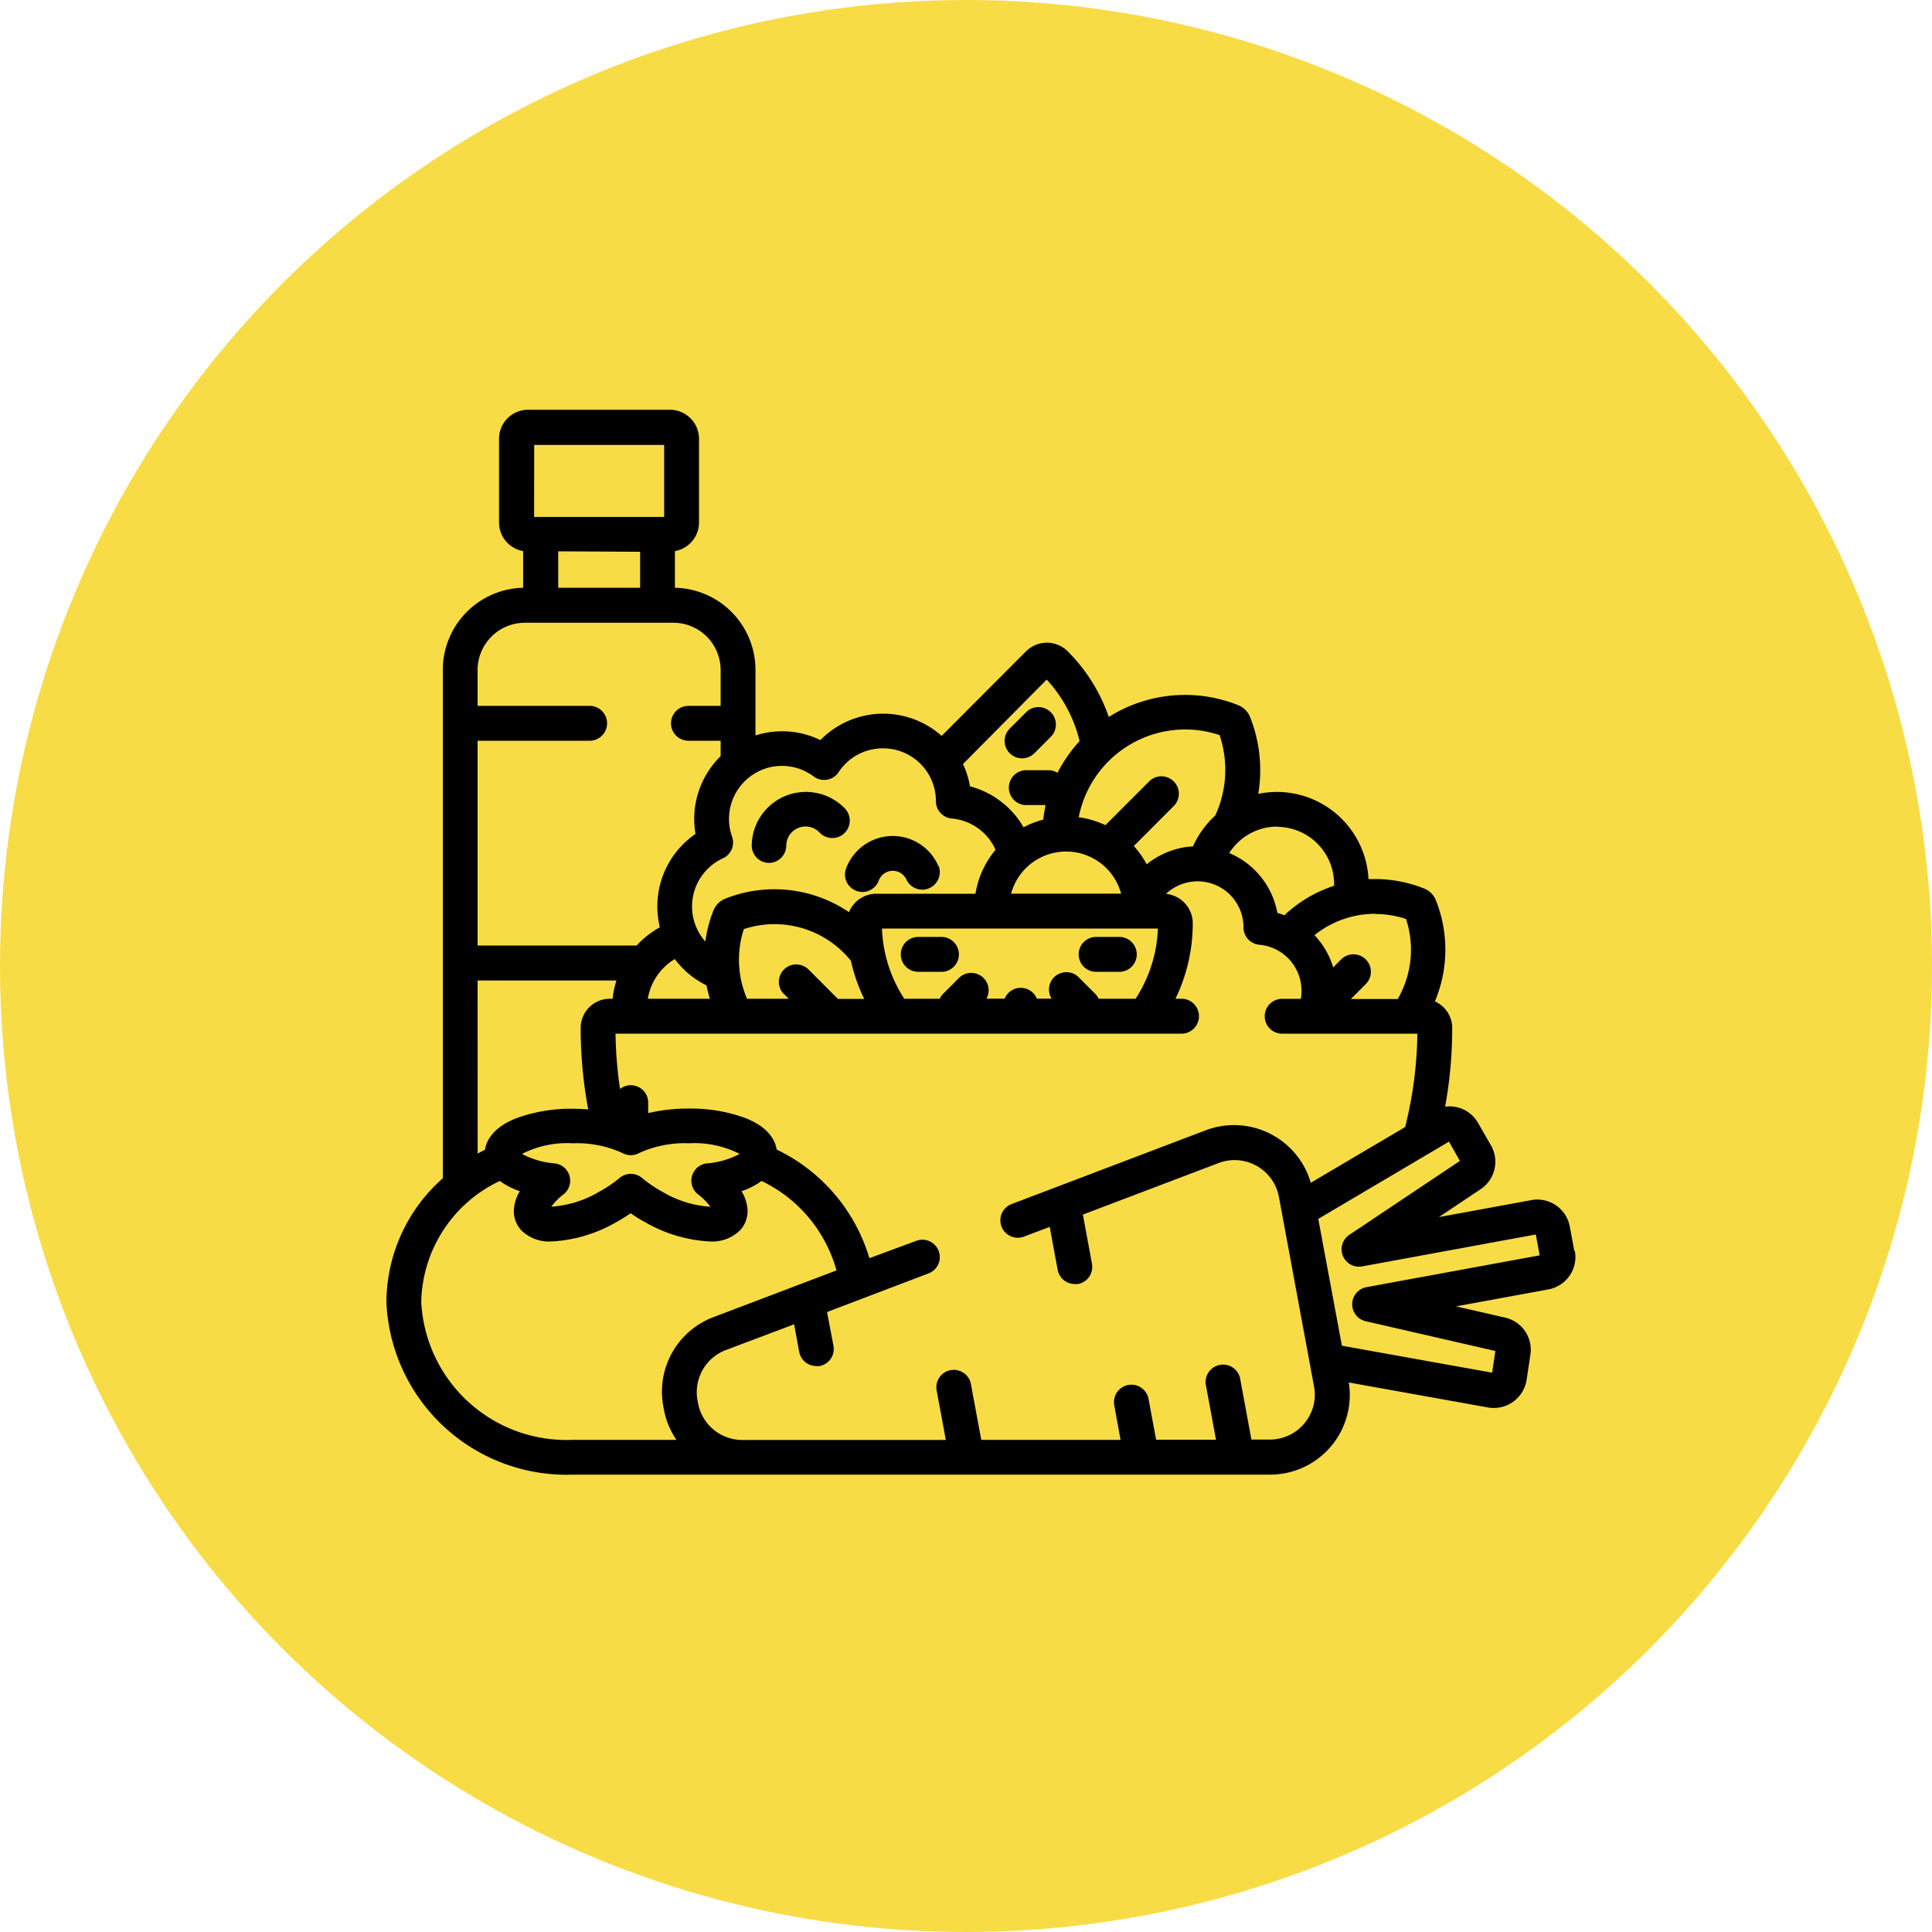 <svg xmlns="http://www.w3.org/2000/svg" width="30" height="30" viewBox="0 0 30 30">
  <g id="Group_2" data-name="Group 2" transform="translate(-945 -281)">
    <g id="Group_1" data-name="Group 1">
      <circle id="Ellipse_877" data-name="Ellipse 877" cx="15" cy="15" r="15" transform="translate(945 281)" fill="#f7dc46"/>
      <g id="diet" transform="translate(951 260.727)">
        <g id="Group_3395" data-name="Group 3395" transform="translate(5.673 32.571)">
          <g id="Group_3394" data-name="Group 3394">
            <path id="Path_2019" data-name="Path 2019" d="M158.864,191.553a.841.841,0,0,0-1.462.553.27.27,0,0,0,.266.275h0a.27.27,0,0,0,.27-.266.3.3,0,0,1,.523-.2.271.271,0,0,0,.4-.365Z" transform="translate(-157.402 -191.28)"/>
          </g>
        </g>
        <g id="Group_3397" data-name="Group 3397" transform="translate(7.122 33.256)">
          <g id="Group_3396" data-name="Group 3396">
            <path id="Path_2020" data-name="Path 2020" d="M199.045,210.752a.772.772,0,0,0-1.435.034.27.27,0,0,0,.507.188.232.232,0,0,1,.3-.137.228.228,0,0,1,.132.126.272.272,0,0,0,.5-.212Z" transform="translate(-197.594 -210.283)"/>
          </g>
        </g>
        <g id="Group_3399" data-name="Group 3399" transform="translate(9.6 31.253)">
          <g id="Group_3398" data-name="Group 3398">
            <path id="Path_2021" data-name="Path 2021" d="M267.055,154.772a.27.27,0,0,0-.382,0l-.255.255a.27.27,0,0,0,.383.382l.255-.255A.27.27,0,0,0,267.055,154.772Z" transform="translate(-266.339 -154.693)"/>
          </g>
        </g>
        <g id="Group_3401" data-name="Group 3401" transform="translate(8.004 34.822)">
          <g id="Group_3400" data-name="Group 3400">
            <path id="Path_2022" data-name="Path 2022" d="M222.68,253.709h-.36a.271.271,0,1,0,0,.541h.36a.271.271,0,0,0,0-.541Z" transform="translate(-222.049 -253.709)"/>
          </g>
        </g>
        <g id="Group_3403" data-name="Group 3403" transform="translate(10.766 34.822)">
          <g id="Group_3402" data-name="Group 3402">
            <path id="Path_2023" data-name="Path 2023" d="M299.323,253.709h-.36a.271.271,0,1,0,0,.541h.36a.271.271,0,0,0,0-.541Z" transform="translate(-298.692 -253.709)"/>
          </g>
        </g>
        <g id="Group_3405" data-name="Group 3405" transform="translate(0 26.637)">
          <g id="Group_3404" data-name="Group 3404">
            <path id="Path_2024" data-name="Path 2024" d="M18.446,39.7l-.07-.38a.513.513,0,0,0-.6-.411l-1.433.263.649-.434a.511.511,0,0,0,.161-.677l-.2-.348a.511.511,0,0,0-.513-.256,6.838,6.838,0,0,0,.11-1.221.452.452,0,0,0-.269-.413,2.073,2.073,0,0,0,.016-1.569.328.328,0,0,0-.183-.184,2.056,2.056,0,0,0-.764-.147h-.1A1.425,1.425,0,0,0,13.538,32.6a2.228,2.228,0,0,0-.126-1.19.332.332,0,0,0-.187-.188,2.222,2.222,0,0,0-2.008.184,2.674,2.674,0,0,0-.636-1.018.459.459,0,0,0-.65,0L8.622,31.7a1.366,1.366,0,0,0-1.883.065,1.359,1.359,0,0,0-1.008-.072V30.679A1.276,1.276,0,0,0,4.48,29.4v-.57a.451.451,0,0,0,.374-.443v-1.3a.451.451,0,0,0-.451-.451H2.2a.451.451,0,0,0-.451.451v1.3a.451.451,0,0,0,.374.443v.57A1.276,1.276,0,0,0,.876,30.679v7.89A2.582,2.582,0,0,0,0,40.488a2.8,2.8,0,0,0,2.9,2.683h10.82a1.237,1.237,0,0,0,1.224-1.431l2.161.388a.516.516,0,0,0,.6-.428l.059-.393a.511.511,0,0,0-.392-.574l-.762-.175,1.432-.263a.512.512,0,0,0,.412-.6Zm-3.09-5.234a1.516,1.516,0,0,1,.477.077,1.531,1.531,0,0,1-.129,1.243h-.728l.232-.233a.27.27,0,1,0-.383-.382l-.123.123a1.254,1.254,0,0,0-.291-.5,1.512,1.512,0,0,1,.945-.332Zm-1.525-1.354a.888.888,0,0,1,.885.888q0,.013,0,.027a2.054,2.054,0,0,0-.772.458,1.069,1.069,0,0,0-.109-.036,1.254,1.254,0,0,0-.747-.93.884.884,0,0,1,.743-.411ZM12.4,31.6a1.675,1.675,0,0,1,.538.088,1.694,1.694,0,0,1-.067,1.248,1.436,1.436,0,0,0-.346.48,1.276,1.276,0,0,0-.144.016,1.262,1.262,0,0,0-.575.262,1.431,1.431,0,0,0-.2-.284l.62-.621a.27.27,0,0,0-.383-.382l-.678.679a1.413,1.413,0,0,0-.415-.123A1.687,1.687,0,0,1,12.4,31.6Zm-2.071,4.18H10.1a.27.27,0,0,0-.5,0H9.318a.27.27,0,0,0-.418-.33l-.255.255a.269.269,0,0,0-.053.077h-.55a2.138,2.138,0,0,1-.347-1.091H11.98a2.138,2.138,0,0,1-.347,1.091H11.06a.269.269,0,0,0-.053-.077l-.255-.255a.27.27,0,0,0-.422.332ZM9.7,34.15a.885.885,0,0,1,1.709,0Zm.553-3.324a2.138,2.138,0,0,1,.511.955,2.226,2.226,0,0,0-.343.492.269.269,0,0,0-.141-.04H9.92a.271.271,0,0,0,0,.541h.316A2.239,2.239,0,0,0,10.2,33a1.414,1.414,0,0,0-.306.119,1.365,1.365,0,0,0-.832-.636h0a1.369,1.369,0,0,0-.109-.346Zm-4.885,2.44a.816.816,0,0,1-.036-.135A.825.825,0,0,1,6,32.178a.834.834,0,0,1,.143-.012.817.817,0,0,1,.492.164.27.27,0,0,0,.387-.067.819.819,0,0,1,.547-.358.834.834,0,0,1,.143-.012.82.82,0,0,1,.809.681.829.829,0,0,1,.012.14.27.27,0,0,0,.247.269.823.823,0,0,1,.679.485,1.425,1.425,0,0,0-.312.683H7.608a.46.46,0,0,0-.425.286,2.063,2.063,0,0,0-1.922-.209.328.328,0,0,0-.183.184,2.071,2.071,0,0,0-.126.481A.823.823,0,0,1,5.227,33.6a.27.27,0,0,0,.141-.334Zm.806,2.442.074.074H5.6A1.532,1.532,0,0,1,5.55,34.7a1.521,1.521,0,0,1,1.663.492,2.67,2.67,0,0,0,.207.592H7.011l-.455-.456a.27.27,0,0,0-.383.382Zm-1.151.074H4.059a.889.889,0,0,1,.419-.617,1.359,1.359,0,0,0,.493.409,2.091,2.091,0,0,0,.052.208Zm-2.728-8.6H4.313V28.3H2.294ZM3.94,28.841V29.4H2.668v-.566ZM1.416,31.775H3.172a.271.271,0,0,0,0-.541H1.416v-.556a.735.735,0,0,1,.733-.735H4.457a.735.735,0,0,1,.733.735v.556h-.5a.27.27,0,1,0,0,.541h.5v.24a1.363,1.363,0,0,0-.39,1.207h0a1.366,1.366,0,0,0-.573,1.358c.005.031.012.061.019.092a1.434,1.434,0,0,0-.36.283H1.416Zm0,3.723H3.572a1.418,1.418,0,0,0-.059.284H3.468a.452.452,0,0,0-.451.452A6.841,6.841,0,0,0,3.134,37.5c-.078-.006-.157-.01-.238-.01a2.463,2.463,0,0,0-.877.146c-.365.144-.466.349-.488.49-.039.019-.077.04-.114.06ZM4.84,38.819a1.024,1.024,0,0,1,.191.192h-.01a1.68,1.68,0,0,1-.741-.235,1.949,1.949,0,0,1-.31-.211.27.27,0,0,0-.35,0,1.937,1.937,0,0,1-.31.21,1.68,1.68,0,0,1-.741.235H2.56a1.022,1.022,0,0,1,.191-.192.27.27,0,0,0-.137-.48,1.292,1.292,0,0,1-.509-.147,1.54,1.54,0,0,1,.79-.165,1.685,1.685,0,0,1,.767.15.27.27,0,0,0,.265,0,1.686,1.686,0,0,1,.768-.15,1.54,1.54,0,0,1,.79.165,1.291,1.291,0,0,1-.509.147.27.27,0,0,0-.138.48Zm-.54,3.29.009.05a1.231,1.231,0,0,0,.195.472H2.895A2.258,2.258,0,0,1,.541,40.488a2.124,2.124,0,0,1,1.22-1.877,1.161,1.161,0,0,0,.311.159.64.64,0,0,0-.091.267.44.44,0,0,0,.107.333.614.614,0,0,0,.482.18,2.233,2.233,0,0,0,1-.3,2.52,2.52,0,0,0,.223-.138,2,2,0,0,0,.223.138,2.234,2.234,0,0,0,1,.3h0a.614.614,0,0,0,.482-.18.44.44,0,0,0,.108-.333.64.64,0,0,0-.091-.267,1.164,1.164,0,0,0,.311-.159A2.187,2.187,0,0,1,6.989,40l-1.912.726A1.236,1.236,0,0,0,4.3,42.109Zm9.954.267a.7.7,0,0,1-.538.251h-.284l-.177-.957a.271.271,0,0,0-.532.1l.159.859h-.93l-.12-.647a.271.271,0,0,0-.532.1l.1.549H9.237l-.163-.879a.271.271,0,0,0-.532.1l.145.781H5.528a.7.7,0,0,1-.689-.57l-.009-.05a.7.7,0,0,1,.439-.776l1.062-.4.079.427a.27.27,0,0,0,.265.221.273.273,0,0,0,.05,0,.27.27,0,0,0,.217-.315l-.1-.524,1.577-.6a.27.27,0,0,0-.192-.505L7.5,39.81a2.74,2.74,0,0,0-1.44-1.687c-.022-.142-.123-.346-.488-.49a2.464,2.464,0,0,0-.877-.146,2.743,2.743,0,0,0-.63.07v-.163a.27.27,0,0,0-.437-.212,6.315,6.315,0,0,1-.07-.859h8.805a.271.271,0,0,0,0-.541h-.111a2.676,2.676,0,0,0,.269-1.172.46.46,0,0,0-.415-.457.713.713,0,0,1,.368-.184.729.729,0,0,1,.125-.011.714.714,0,0,1,.7.594.723.723,0,0,1,.01.122.27.27,0,0,0,.247.269.717.717,0,0,1,.643.591.707.707,0,0,1,0,.249h-.29a.27.27,0,1,0,0,.541h2.1a6.231,6.231,0,0,1-.19,1.45l-1.465.865a1.241,1.241,0,0,0-1.634-.814L9.708,38.97a.27.27,0,1,0,.192.505l.4-.151.123.666a.27.27,0,0,0,.266.221.274.274,0,0,0,.05,0,.27.27,0,0,0,.217-.315l-.141-.763,2.106-.8a.7.7,0,0,1,.938.525l.547,2.953a.691.691,0,0,1-.153.566Zm.965-2.116a.27.27,0,0,0-.012.529l2.013.462-.05.337-2.333-.419L14.47,39.2,16.5,38l.169.3-1.714,1.146a.27.27,0,0,0,.2.491l2.693-.495.06.324Z" transform="translate(0 -26.637)"/>
          </g>
        </g>
      </g>
    </g>
  </g>
</svg>
